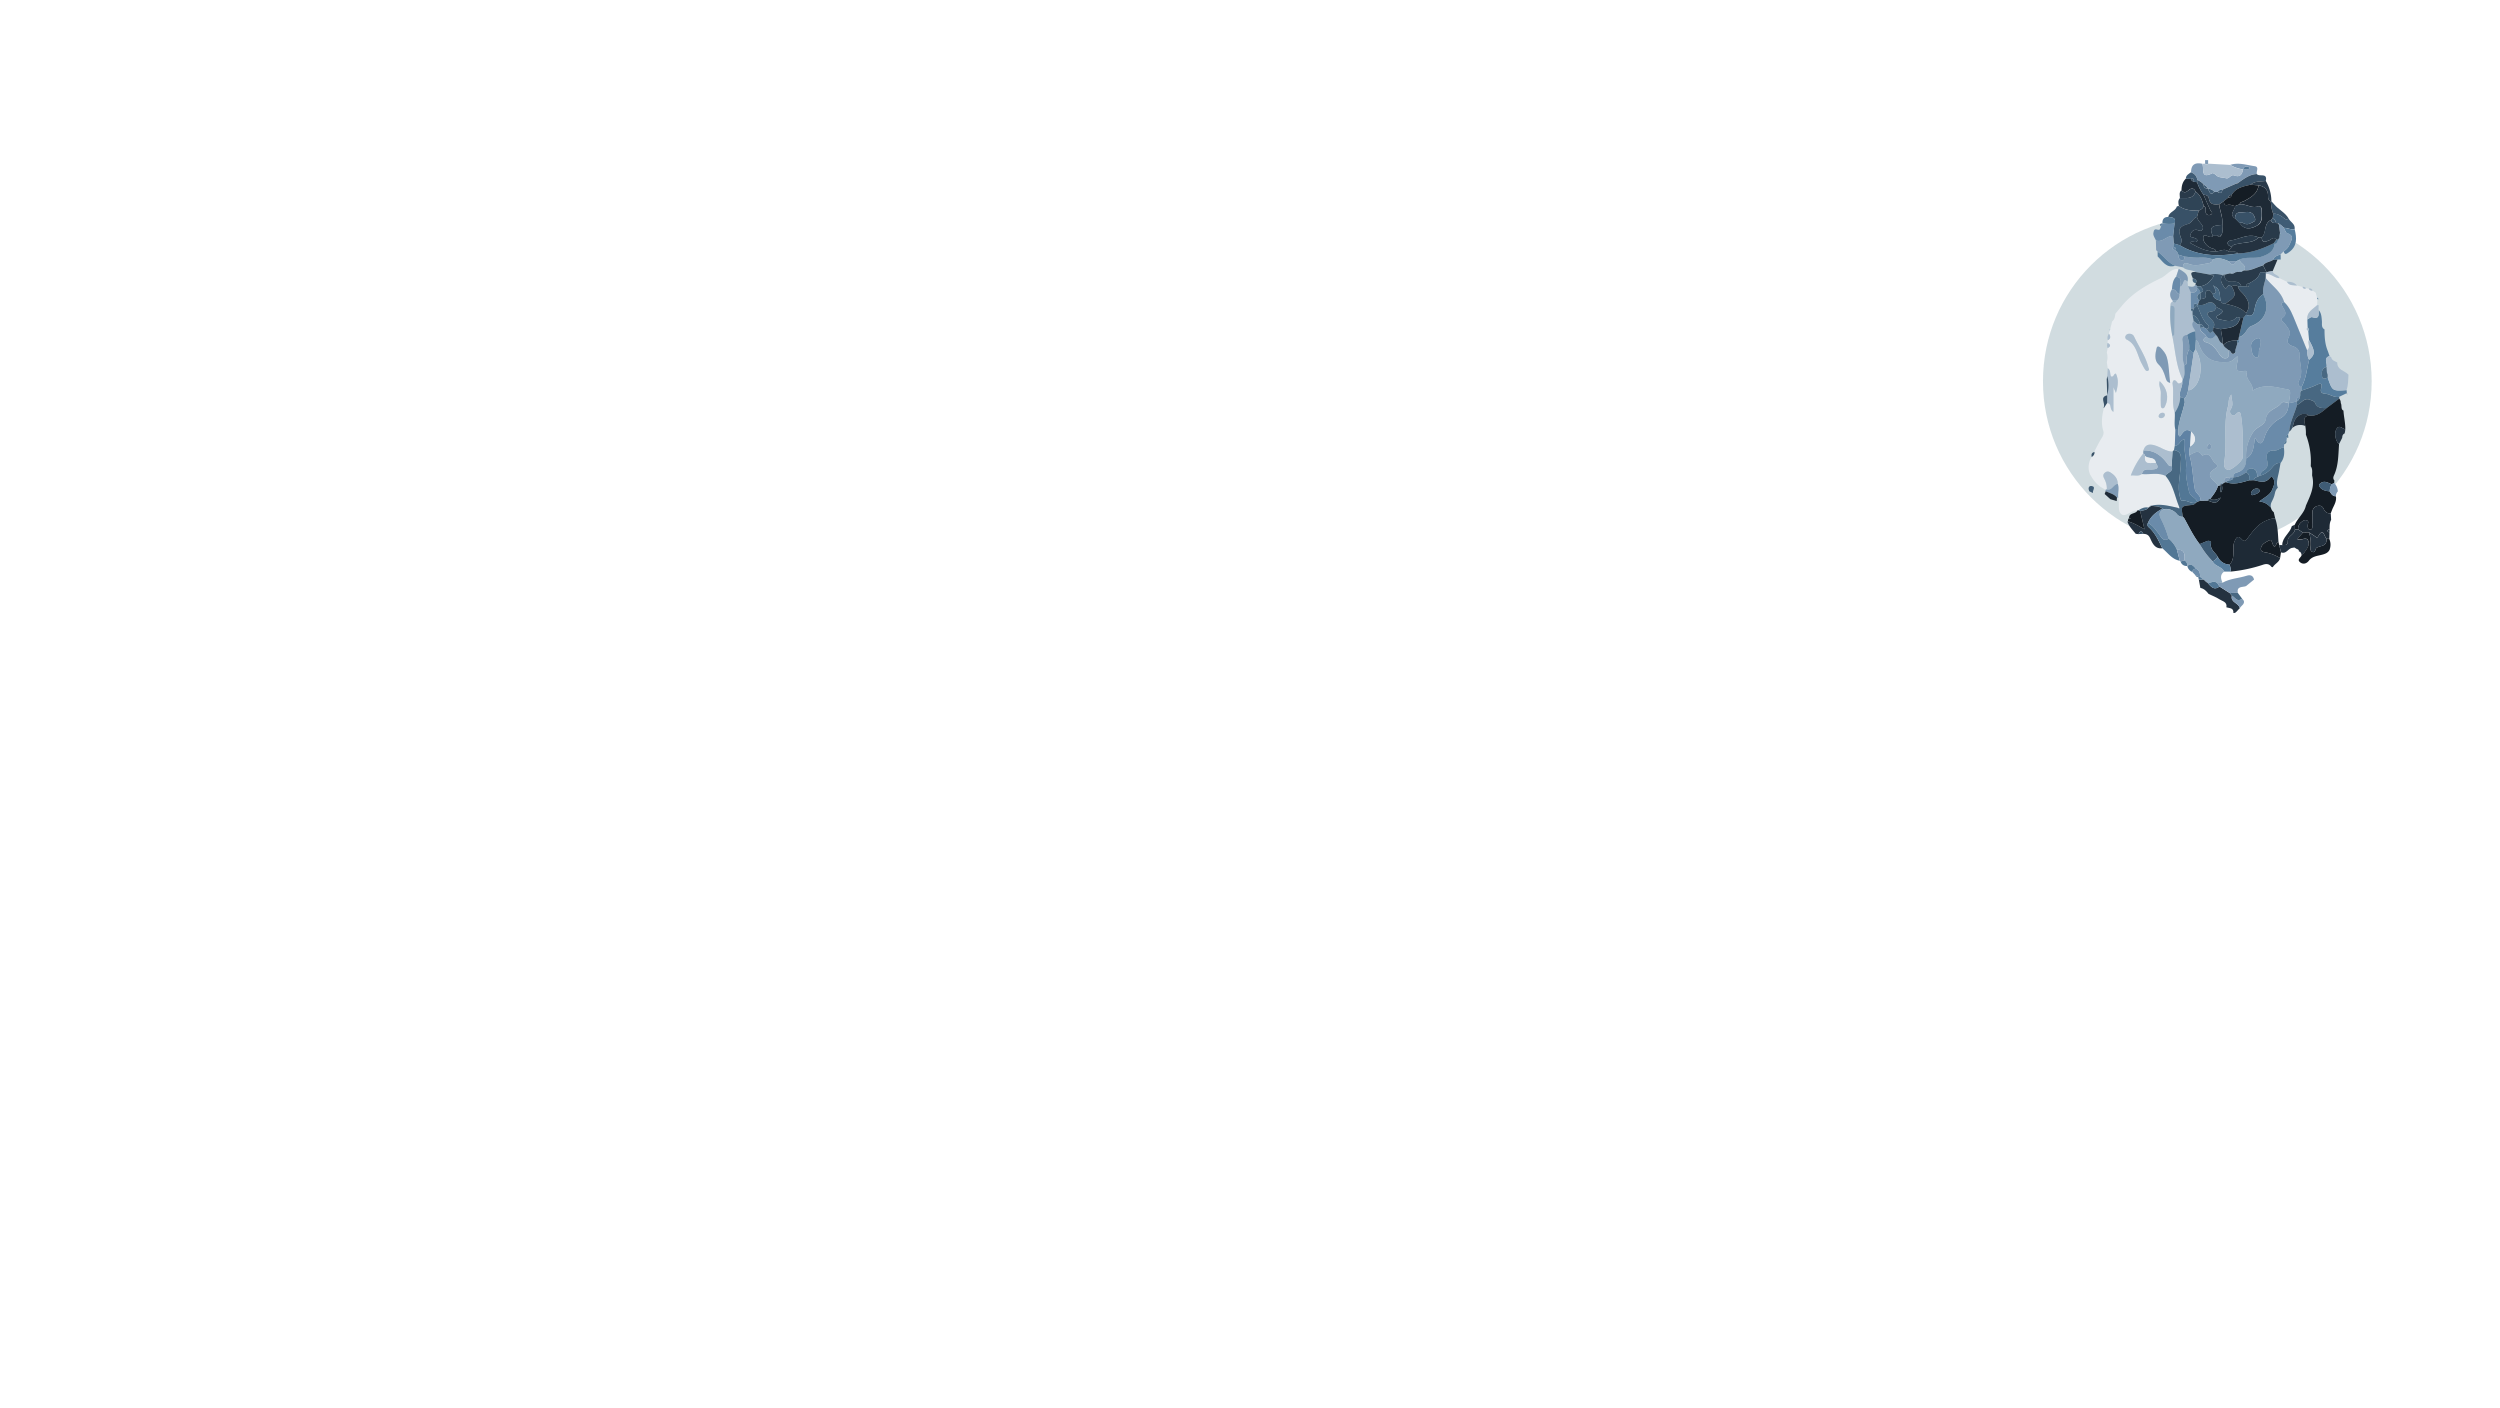 <svg xmlns="http://www.w3.org/2000/svg" xmlns:xlink="http://www.w3.org/1999/xlink" viewBox="0 0 1920 1081"><defs><style>.cls-1{fill:none;}.cls-2{opacity:0.52;}.cls-3{clip-path:url(#clip-path);}.cls-4{opacity:0.73;}.cls-5{fill:#c0cfd4;}.cls-6{fill:#7f9ab5;}.cls-7{fill:#3f5c75;}.cls-8{fill:#385167;}.cls-9{fill:#acbecf;}.cls-10{fill:#2f4456;}.cls-11{fill:#1e2a36;}.cls-12{fill:#293a4a;}.cls-13{fill:#567d9d;}.cls-14{fill:#6a8baa;}.cls-15{fill:#527795;}.cls-16{fill:#243240;}.cls-17{fill:#141c24;}.cls-18{fill:#e8ecf0;}.cls-19{fill:#8fa9bf;}.cls-20{fill:#486882;}.cls-21{fill:#5f82a4;}</style><clipPath id="clip-path"><rect class="cls-1" x="-1403" y="100" width="982" height="879"/></clipPath></defs><g id="Texto2"><g class="cls-4"><circle class="cls-5" cx="1695.22" cy="292.85" r="126.22"/></g><path class="cls-6" d="M1695.84,123c0,.88,0,1.75,0,2.63a1.37,1.37,0,0,1-2.33,0l0-2.67Z"/><path class="cls-7" d="M1762.31,175a8.18,8.18,0,0,0,0,1c-2.88.69-5.46-1.13-8.28-1l-2.48-2.3-1.83-1.28-1.71-.18a4.4,4.4,0,0,0-2.62-3.49l.53-3.53c2.56-.38,4.52.88,6.61,2.12,1.49.89,2.79,3.3,5.12,1.43C1758.91,170.42,1762.26,171.67,1762.31,175Z"/><path class="cls-8" d="M1757.65,167.81c-2.33,1.87-3.63-.54-5.12-1.43-2.09-1.24-4-2.5-6.61-2.12-1.48-3.08-1.53-6.46-2.06-9.74l.56,0,2.26,2.53C1749.94,161,1755,163.16,1757.65,167.81Z"/><path class="cls-6" d="M1712.8,126.63c6.37-2.09,12.57.11,18.76,1,3.75.55,1.07,4,1.69,6-5.77.23-10,3.75-14.41,6.81l-1.43.49-10.54,4.68a4,4,0,0,0-3.68,1.78l-2.52,0a6.18,6.18,0,0,0-4.91-2.43l-.08-.12c-.56-1.57-1.86-2.35-3.22-3.07-1.27-1.78-3.17-2.72-5-3.75-.28-3-2.23-4.61-4.72-5.79,0-5.91,3.21-7.61,8.55-6.46,1.78,3.24-1.82,12.27,7.8,7.23.57-.3,2.16.88,3,1.66,2.13,2,4.93,1.41,7.35,2.2,2.66.87,3.71-3.18,6.43-2.14,4.49,1.71,6.08-.82,6.8-4.63,1.65-.36,3.79,1,5.26-1.43-2.45-1.11-4.27-1.36-5.3,1.41A25.58,25.58,0,0,1,1712.8,126.63Z"/><path class="cls-8" d="M1665.22,166.6c.67-4,5.66-4.39,6.62-8.11l1.56-.29c4.56,3.39,9.87,3.62,15.24,3.57l-1.32,4.8c-3.06.88-3.91,4.64-6.89,5.47-6.72,1.88-8.06,4-5.36,11,1,2.47,0,3.69-1,5.36l-4.65-1.35c-.15-1.92-.31-3.85-.46-5.77l1.08-9.58C1671.62,166.93,1668.16,167,1665.22,166.6Z"/><path class="cls-9" d="M1722.67,130.14c-.72,3.81-2.31,6.34-6.8,4.63-2.72-1-3.77,3-6.43,2.14-2.42-.79-5.22-.24-7.35-2.2-.84-.78-2.43-2-3-1.66-9.62,5-6-4-7.8-7.23l2.18-.15a1.37,1.37,0,0,0,2.33,0l17,1a25.58,25.58,0,0,0,9.83,3.49Z"/><path class="cls-10" d="M1688.64,161.77c-5.37,0-10.68-.18-15.24-3.57-.51-2.13-.86-4.24.78-6.09,4.61-.19,9.92,1.34,12-5,3.8,2.68,5.18,6.73,6.2,11C1691.93,160.16,1690.29,161,1688.64,161.77Z"/><path class="cls-11" d="M1692.39,158.14c-1-4.25-2.4-8.3-6.2-11-1.36-3.21-3.59-2.63-5.53-.9s-3.6,2-5.28-.2c.09-3.33.81-6.42,3.35-8.81l3.83.19a3.63,3.63,0,0,0,2.47,2.2l2.34.29a34.79,34.79,0,0,0,4.92,9.58c1.79,4.08,3.5,8.2,5.43,12.21.4.81,1.63,1.37,1,2.43a2.76,2.76,0,0,1-1.93,1,2.38,2.38,0,0,1-2.74-1.79C1693.75,161.53,1694.78,159.3,1692.39,158.14Z"/><path class="cls-12" d="M1675.38,146.06c1.68,2.18,3.25,2,5.28.2s4.17-2.31,5.53.9c-2.09,6.29-7.4,4.76-12,5C1674.12,150,1673.3,147.75,1675.38,146.06Z"/><path class="cls-7" d="M1687.37,139.93l-2.34-.28c-.35-1.28.09-3.42-2.47-2.21l-3.83-.19c0-2.78,2.28-3.63,4-5,2.49,1.18,4.44,2.8,4.72,5.79Z"/><path class="cls-8" d="M1687.37,139.93l.09-1.86c1.83,1,3.73,2,5,3.75-.16,2.32,1.28,3,3.22,3.07l.08.12c2,4.37,2.35,4.53,4.91,2.43l2.52,0c2.35,1.72,3.21.38,3.68-1.78l10.54-4.68c.72.54,1.17.3,1.43-.49,4.43-3.06,8.64-6.58,14.41-6.81,1.82,2.37,8.39-1.36,6.86,5.33-4,.54-8.29-.1-11.69,2.88-5.52,1.26-11.15,2.3-14.44,7.74a3.12,3.12,0,0,0-2.73,2.22l-3.32,2.63-3.64,2.42c-3.75.41-7.12.4-7.9-4.59-.31-2-2.19-2.64-4.1-2.77A34.79,34.79,0,0,1,1687.37,139.93Z"/><path class="cls-12" d="M1728.42,141.86c3.4-3,7.69-2.34,11.69-2.88a30.71,30.71,0,0,1,4.31,15.51l-.56,0c-1.79-.71-2-2.24-2-3.86,0-4.92-2.57-7.5-7.25-8.28Z"/><path class="cls-6" d="M1676.52,205.32l-6-1.21c-5.61-2.22-8.69-7.59-13.47-10.86l-1.13-1.17c-.07-2.46-.14-4.93-.2-7.39,5.18,1.79,8.42-3.86,13.25-3.46.15,1.92.31,3.85.46,5.77-.11.88-.21,1.77-.31,2.66-1.32,1.67-.11,2.08,1.21,2.43a4.68,4.68,0,0,1,2.55,3.53c.32,1.9.53,4.12,2.89,4.39,1.77.2,1.75-1.63,2-2.93,2,.2,4,.44,5.89.66,5.28.6,10.78-.79,15.85,1.62-.39,1.88-1.9,2.62-3.48,2.84-4.85.69-9.68,2.5-14.65.61C1678.83,201.84,1676.51,201.36,1676.52,205.32Z"/><path class="cls-13" d="M1657.06,193.25c4.78,3.27,7.86,8.64,13.47,10.86-6.92,2.16-9.64-3.56-13.46-7.2C1657.07,195.69,1657.06,194.47,1657.06,193.25Z"/><path class="cls-14" d="M1669,181.23c-4.83-.4-8.07,5.25-13.25,3.46-.74-2-2.41-3.75-1.9-6,.26-1.16.39-2.94,2.48-2.45,2.32.53,2.32.53,3.28-2.2.38-.83.77-1.65,1.15-2.48h0a27.34,27.34,0,0,0,9.29.14Z"/><path class="cls-15" d="M1670.06,171.65a27.34,27.34,0,0,1-9.29-.14c-.18-3.15,1.2-4.88,4.45-4.91C1668.16,167,1671.62,166.93,1670.06,171.65Z"/><path class="cls-15" d="M1660.74,171.52c-.38.83-.77,1.65-1.15,2.48C1658.19,172.34,1659.15,171.79,1660.74,171.52Z"/><path class="cls-6" d="M1751.55,172.75,1754,175c.8,1.39,1.31,3.65,2.46,4,6.34,2.13,3,5.79,1.74,9.13-.8,2.21-2.59,3.55-4.34,4.92l-2.4,2.28c-2.26,1-5,1.32-5.77,4.24-2.37,1.7-5.82,1.46-7.61,4.22-4.83,1.2-9.18,4.24-14.45,3.79,2.13-4.2-3.51-5-3.58-8.29,5.45-2.5,11.5-.37,17.09-2.32,4.89-1.71,9-3.87,9.75-9.63a3.38,3.38,0,0,0,2.54-3.21c.4-.58.79-1.17,1.19-1.76a3,3,0,0,0,.43-3.68l-.81-6.09Z"/><path class="cls-13" d="M1753.89,193.12c1.75-1.37,3.54-2.71,4.34-4.92,1.21-3.34,4.6-7-1.74-9.13-1.15-.38-1.66-2.64-2.46-4,2.82-.14,5.4,1.68,8.28,1,1.62,6.7,2.16,13.1-4.53,17.74C1756.09,194.94,1754.72,196.13,1753.89,193.12Z"/><path class="cls-13" d="M1745.72,199.64c.82-2.92,3.51-3.28,5.77-4.24,0,1.31.06,2.63.1,3.94h-2.46Z"/><path class="cls-11" d="M1734.62,142.38c4.68.78,7.29,3.36,7.25,8.28,0,1.62.2,3.15,2,3.86.53,3.28.58,6.66,2.06,9.74-.17,1.18-.35,2.36-.53,3.53l-1.27,1.16c-5.81,2.65-3.2,9.75-7.08,13.42h-2.42c-7.6-3.58-14.45,1.3-21.57,2.35-3.2.47-3.16,3.87,1,4.83-.87,1.2-2.29,2-2.44,3.72-3.16-2.89-6.4-.28-9.61-.16a2.87,2.87,0,0,0-2-2.05c-4.5-.92-7.89-5.12-7.93-8.07-.08-5.61,5.4,1.29,7.45-1.83h3.63a1.38,1.38,0,0,0,2.43,0c2.06-2.59.93-5.62,1.2-8.46.65-5.5-1.9-10.51-2.45-15.82l3.64-2.42c.09,1.89.32,3.66,3,2.94,2-.55,3.77.63,5.66.89-.06,3.17-5.11,6.31,0,9.51l3.59,3.62c3.85,5.92,9.44,4.1,13.6,1.64s3.35-7.74,3.2-12.14c-.05-1.64-1.26-3-2.72-2.46-5.07,1.86-9.34-2-14.15-1.59.47-1.91,2.25-1.78,3.57-2.51C1728.56,151.63,1733.72,148.91,1734.62,142.38Z"/><path class="cls-12" d="M1737,182.37c3.88-3.67,1.27-10.77,7.08-13.42.52,2.08,2,2.52,3.89,2.33l1.71.18c.18.41.37.81.55,1.21l.81,6.09c-.15,1.23-.29,2.45-.43,3.68-.4.59-.79,1.18-1.19,1.76l-1.2-.24c-2.28-2.66-3.89,0-5.75.71C1740,185.63,1737.24,187,1737,182.37Z"/><path class="cls-8" d="M1748,171.28c-1.87.19-3.37-.25-3.89-2.33l1.27-1.16A4.4,4.4,0,0,1,1748,171.28Z"/><path class="cls-13" d="M1750.27,172.67c-.18-.4-.37-.8-.55-1.21l1.83,1.28Z"/><path class="cls-7" d="M1700.67,147.44c-2.56,2.1-2.9,1.94-4.91-2.43A6.18,6.18,0,0,1,1700.67,147.44Z"/><path class="cls-15" d="M1722.63,130.12c1-2.77,2.85-2.52,5.3-1.41-1.47,2.44-3.61,1.07-5.26,1.43Z"/><path class="cls-7" d="M1706.87,145.63c-.47,2.16-1.33,3.5-3.68,1.78A4,4,0,0,1,1706.87,145.63Z"/><path class="cls-7" d="M1695.68,144.89c-1.94-.11-3.38-.75-3.22-3.07C1693.82,142.54,1695.12,143.32,1695.68,144.89Z"/><path class="cls-12" d="M1718.84,140.46c-.26.79-.71,1-1.43.49Z"/><path class="cls-16" d="M1704.29,156.87c.55,5.31,3.1,10.32,2.45,15.82-4.92.68-11.32.1-7.26,8.47-2,3.12-7.53-3.78-7.45,1.83,0,2.95,3.43,7.15,7.93,8.07a2.87,2.87,0,0,1,2,2.05c-7.56.43-13.72-3.09-20.18-6.66,2-2.08,4.4.79,5.8-1.54,0-1.58-1.4-1.71-2.43-2.22-1.26-.61-3.83-.13-2.86-2.7.69-1.84,1.91-3.58,4.41-3.51,1.65.05,3.74,2,4.85-.38,1-2.07-.75-3.8-2-5.35-1-1.28-2-2.49-2.26-4.18l1.32-4.8c1.65-.81,3.29-1.61,3.75-3.63,2.39,1.16,1.36,3.39,1.69,5.23a2.38,2.38,0,0,0,2.74,1.79,2.76,2.76,0,0,0,1.93-1c.6-1.06-.63-1.62-1-2.43-1.93-4-3.64-8.13-5.43-12.21,1.91.13,3.79.81,4.1,2.77C1697.17,157.27,1700.54,157.28,1704.29,156.87Z"/><path class="cls-12" d="M1687.32,166.57c.21,1.69,1.25,2.9,2.26,4.18,1.24,1.55,3,3.28,2,5.35-1.11,2.34-3.2.43-4.85.38-2.5-.07-3.72,1.67-4.41,3.51-1,2.57,1.6,2.09,2.86,2.7,1,.51,2.43.64,2.43,2.22-1.4,2.33-3.83-.54-5.8,1.54,6.46,3.57,12.62,7.09,20.18,6.66,3.21-.12,6.45-2.73,9.61.16h3.64a4.45,4.45,0,0,1,3.68,1.3c-15.59,2.59-30.76,2.23-44.82-6.23.94-1.67,1.94-2.89,1-5.36-2.7-7-1.36-9.07,5.36-11C1683.41,171.21,1684.26,167.45,1687.32,166.57Z"/><path class="cls-15" d="M1674.09,188.35c14.06,8.46,29.23,8.82,44.82,6.23,9.81-.2,18.72-3.52,27.35-7.83l.66.66c-.74,5.76-4.86,7.92-9.75,9.63-5.59,2-11.64-.18-17.09,2.32l-2.42,1.21-6.09,0c-3.91-1.59-7.81-3.22-12.08-1.24-5.07-2.41-10.57-1-15.85-1.62-1.94-.22-3.92-.46-5.89-.66l-4.86-1.46a4.68,4.68,0,0,0-2.55-3.53c.63-1.32.65-2.35-1.21-2.43.1-.89.2-1.78.31-2.66Z"/><path class="cls-8" d="M1682.56,137.44c2.56-1.21,2.12.93,2.47,2.21A3.67,3.67,0,0,1,1682.56,137.44Z"/><path class="cls-17" d="M1716.55,158.28c-1.89-.26-3.63-1.44-5.66-.89-2.64.72-2.87-1-3-2.94l3.32-2.63a2.33,2.33,0,0,0,2.73-2.22c3.29-5.44,8.92-6.48,14.44-7.74l6.2.52c-.9,6.53-6.06,9.25-11,12-1.32.73-3.1.6-3.57,2.51Z"/><path class="cls-11" d="M1714,149.6a2.33,2.33,0,0,1-2.73,2.22A3.12,3.12,0,0,1,1714,149.6Z"/><path class="cls-18" d="M1622.09,246.89c2-1.55,2.2-3.82,2.53-6l5.18-6.24c8.1-9.6,18.67-15.78,29.78-21.06,4.64-2.21,7.66-7.52,13.64-7.07-.66,2-1.31,4-2,6-2.63,2.78-2.89,6.34-3.21,9.87-2,3.08-1.65,6,.72,8.68a2.6,2.6,0,0,0-.17.77c-1.45.39-1.71,1.48-1.62,2.78a80,80,0,0,0,1.48,23.91c2.29,11.08,2.74,22.61,7.88,33-.1.69-.21,1.38-.32,2.07-1.26.17-2.57,1.87-3.76.23-3-4.06-3.92-.28-3.66,1.32,1.15,7.23-.81,14.67,1.65,21.77.29,4.42-.64,8.88.46,13.27l-.45,12.14c-.2,1.11-.41,2.23-.62,3.35l-1.12,1.2c-5.17-.17-9.19-3.63-14-4.93-4.16-1.12-7-.39-8.36,4l-.19,2.43a62,62,0,0,0-9.54,16.82c3.2-.34,6,.82,8.54-1.13,6,.65,12.22-1.4,18.06,1.39,5.91,6.77,7.16,15.61,10.43,23.55l-1.08,1c-6.63-1.42-13.23-3.3-20.11-1.61h0a1.34,1.34,0,0,0-1.51,1.08,1.06,1.06,0,0,0-.76.38c-2.91-.6-5.36.46-7.68,2.07a1,1,0,0,0-.8.18c-4.54-.54-8.81,5.15-12,3-3.43-2.37-1.52-8.49-2.73-12.83-.51-3.53.93-7.14-.39-10.64,0-3.54-1.77-6-4.51-8-1.77-1.32-3.38-2.22-5.35-.57-1.74,1.46-1.34,2.94-.39,4.79a15.71,15.71,0,0,1,1.87,8.1,1.6,1.6,0,0,0-1,.26,3.44,3.44,0,0,1-.83-.58l-1.29-.73c-4.5-2.45-7.39-6.36-9.77-10.74a14.28,14.28,0,0,1,1.24-13.05l0-.1c1.4-.9,2.36-2.07,2.14-3.87a.56.56,0,0,0,.2-.78c1.57-3,3-6,4.75-8.85,1.22-2.07,2.68-3.91,1.89-6.59-1.75-5.91-1-11.8.48-17.65l2.37-3.63c4,0,1.48,4.78,4.93,6.69V297.46l1.9,4.33c1.43-5,2.28-9.88,0-14.78-1.72-.32-1.46,2.95-3.81,2.09-.93-1.92-.09-4.79-2.48-6.27-.21-1.57-.42-3.14-.64-4.71a13.92,13.92,0,0,0,0-7.33l.6-3.43c2.42-1.3,2.4-2.63,0-4,0-.68,0-1.36.07-2,2.43-1.31,2.22-3.09.89-5.07l.59-2.34.42-1.31C1621.18,250.7,1621.64,248.8,1622.09,246.89Zm44.59,47.17c-1-6.74-.76-13.29-2.55-19.66-.79-2.81-2.62-4.94-4.52-7-1-1.08-2.8-2.12-3.29-.16-1.07,4.24-2,9.33,1.29,12.49s4.37,6.52,5.51,10.23C1663.68,291.76,1664,293.37,1666.68,294.06Zm-31.49-37.71a3,3,0,0,0-2.85,1.85,2.14,2.14,0,0,0,1,2.62c7.66,3.74,8,12,11.45,18.34.76,1.4,1.46,2.83,2.3,4.18.63,1,1.47,2.18,2.83,1.24,1-.72.24-1.8,0-2.74-2.23-8.37-7.2-15.46-10.85-23.16A3.79,3.79,0,0,0,1635.19,256.35Zm23.45,36.33c-1,3.61,1.07,6.36.86,9.42s0,6,0,9.08c0,1,.13,2.21,1.36,2.36s1.56-1,2-1.88C1665.86,305.35,1664.37,298,1658.64,292.68Zm3.95,26.37c.11-1.3-.5-2-1.62-2a3,3,0,0,0-3.1,2.18c-.28,1.14.63,1.87,1.67,1.9A2.94,2.94,0,0,0,1662.59,319.05Z"/><path class="cls-9" d="M1667,234.57c-.09-1.3.17-2.39,1.63-2.78,1.39,1,2.55,1.2,3.14-.81a5.43,5.43,0,0,0,2.19-5.06l.33-5.74c1.82-.57,2.14-2.24,2.73-3.72,1-2.39,2-1.09,3-.06.12,1.14.24,2.28.35,3.42q1.07,2.48,2.12,4.93.09,6.12.17,12.24c0,.95,0,1.91,1.17,2.32l0,2.41c.27,1.61.55,3.22.82,4.82-2.46,3.18.51,5.34,1.46,7.88a14.69,14.69,0,0,0-6.46,2.84c-3.08-.08-4,2.42-3.57,4.37,1.33,6.26-1,12.76,1.46,18.88-.08,3.69.9,7.51-1.22,11-5.14-10.4-5.59-21.93-7.88-33,.52-.55,1.5-1.08,1.51-1.64q.27-9.79.24-19.6C1670.2,235.22,1668.74,234.62,1667,234.57Z"/><path class="cls-19" d="M1717.66,200.57l2.42-1.21c.07,3.25,5.71,4.09,3.58,8.29a1.25,1.25,0,0,1-1,.23,4.77,4.77,0,0,0-3.72.78l-2.21.49a4.93,4.93,0,0,0-3.86.72l-3.66.85-2.67.44a18.51,18.51,0,0,0-9.26-.27l-11.08-2c-3-1.83-7-1-9.67-3.59,0-4,2.31-3.48,4.84-2.51,5,1.89,9.8.08,14.65-.61,1.58-.22,3.09-1,3.48-2.84,4.27-2,8.17-.35,12.08,1.24C1713.62,203.85,1715.65,204,1717.66,200.57Z"/><path class="cls-10" d="M1686.19,208.91l11.08,2c.33,1,4.65-.82,1.65,3-2.58,3.33-5.14,5.41-9.14,6l-2.26-.1-1.44-1,.3-1.32c1.46-2.63-.72-3.06-2.31-3.84C1683.29,211.39,1681,208.49,1686.19,208.91Z"/><path class="cls-6" d="M1680,216.4c-1-1-2.06-2.33-3,.06-.59,1.48-.91,3.15-2.73,3.72.14-3,2.36-6.84-3-7.71.66-2,1.31-4,2-6C1677,208.74,1681.42,210.58,1680,216.4Z"/><path class="cls-6" d="M1686.08,218.79l1.44,1c0,.42-.07.85-.11,1.27,0,3.44-2.32,3.76-4.94,3.67q-1-2.46-2.12-4.93C1682.36,220,1684.52,221.06,1686.08,218.79Z"/><path class="cls-20" d="M1684.07,213.63c1.59.78,3.77,1.21,2.31,3.84C1684,217.13,1683.69,215.6,1684.07,213.63Z"/><path class="cls-14" d="M1672.89,195.62l4.86,1.46c-.22,1.3-.2,3.13-2,2.93C1673.42,199.74,1673.21,197.52,1672.89,195.62Z"/><path class="cls-14" d="M1669.13,189.66c1.86.08,1.84,1.11,1.21,2.43C1669,191.74,1667.81,191.33,1669.13,189.66Z"/><path class="cls-18" d="M1750.59,213.61l5.76,2.78c1.72,3.26,4.94,2.54,7.74,2.92l4.2,1c.54,1.21,1.29,1.91,2.66,1.06l2.16.27a2.82,2.82,0,0,0,3,1.47l2.45,1.78c.28,1.16.57,2.32.85,3.48l.34,1.36-.23,4.65c-3.24,3.14-8.07,5.19-7.49,10.94l.21,6.07c-1.16,1.12-.75,2,.46,2.7l.6,7c-1.55,2.39,1.75,5.71-1.47,7.79-2.85-7-5.66-14-8.57-21-2.37-5.7-4.33-11.65-9.06-16-2.31-8-9.3-12.38-14.15-18.41l0-3.23C1744.05,209.94,1746.77,213.51,1750.59,213.61Z"/><path class="cls-16" d="M1745.72,199.64l3.41-.29-3.69,8.82-4.75.8-2.58-5.11C1739.9,201.1,1743.35,201.34,1745.72,199.64Z"/><path class="cls-9" d="M1740.69,209l4.75-.8c.42,3,4.42,2.69,5.15,5.44-3.82-.1-6.54-3.67-10.5-3.3a6.18,6.18,0,0,1-.09-1A.58.58,0,0,0,1740.69,209Z"/><path class="cls-9" d="M1764.09,219.31c-2.8-.38-6,.34-7.74-2.92C1759.33,216.31,1762.09,216.8,1764.09,219.31Z"/><path class="cls-9" d="M1776.12,223.15a2.82,2.82,0,0,1-3-1.47A2.27,2.27,0,0,1,1776.12,223.15Z"/><path class="cls-9" d="M1771,221.41c-1.37.85-2.12.15-2.66-1.06A2.49,2.49,0,0,1,1771,221.41Z"/><path class="cls-12" d="M1740.69,209a.58.58,0,0,1-.69.3l-4.18-.23-.27-.3.29.28c-1.18,4.47-4.78,6.53-8.47,8.51a2.62,2.62,0,0,0-2.45,2.37l-3.6,0c-1.11-3.4-4-3.74-6.79-3.51-3.69.29-5.58-1.32-6.38-4.7l1-.95,3.66-.85a4.2,4.2,0,0,0,3.86-.72l2.21-.49a3.82,3.82,0,0,0,3.72-.78,1.25,1.25,0,0,0,1-.23c5.27.45,9.62-2.59,14.45-3.79Z"/><path class="cls-15" d="M1748.26,184l1.2.24a3.38,3.38,0,0,1-2.54,3.21l-.66-.66Z"/><path class="cls-13" d="M1750.65,182.44c.14-1.23.28-2.45.43-3.68A3,3,0,0,1,1750.65,182.44Z"/><path class="cls-16" d="M1748.26,184l-2,2.79c-8.63,4.31-17.54,7.63-27.35,7.83a4.45,4.45,0,0,0-3.68-1.3h-3.64c.15-1.67,1.57-2.52,2.44-3.72,1.29-2.23,3.56-2,5.67-2.46,5.08-1.2,10.8-.5,14.92-4.72H1737c.2,4.63,2.94,3.26,5.47,2.3C1744.37,184,1746,181.3,1748.26,184Z"/><path class="cls-12" d="M1716.55,158.28l3.47-1.42c4.81-.44,9.08,3.45,14.15,1.59,1.46-.54,2.67.82,2.72,2.46.15,4.4.83,9.77-3.2,12.14s-9.75,4.28-13.6-1.64c1.43-1.31,2.51,0,3.77.44,2.87,1.12,5.43-.76,7.55-1.92,1.38-.75.09-4.05-1.08-5.38-2.59-3-6.37-1.25-9.64-1.42-3-.15-4.23,1.81-4.19,4.66C1711.44,164.59,1716.49,161.45,1716.55,158.28Z"/><path class="cls-8" d="M1716.5,167.79c0-2.85,1.14-4.81,4.19-4.66,3.27.17,7-1.58,9.64,1.42,1.17,1.33,2.46,4.63,1.08,5.38-2.12,1.16-4.68,3-7.55,1.92-1.26-.49-2.34-1.75-3.77-.44Z"/><path class="cls-12" d="M1734.62,182.37c-4.12,4.22-9.84,3.52-14.92,4.72-2.11.49-4.38.23-5.67,2.46-4.14-1-4.18-4.36-1-4.83C1720.17,183.67,1727,178.79,1734.62,182.37Z"/><path class="cls-12" d="M1699.48,181.16c-4.06-8.37,2.34-7.79,7.26-8.47-.27,2.84.86,5.87-1.2,8.46a1.39,1.39,0,0,0-2.43,0Z"/><path class="cls-16" d="M1703.11,181.16a1.39,1.39,0,0,1,2.43,0A1.39,1.39,0,0,1,1703.11,181.16Z"/><path class="cls-11" d="M1714,193.28h0Z"/><path class="cls-6" d="M1717.66,200.57c-2,3.38-4,3.28-6.09,0Z"/><path class="cls-20" d="M1668.51,346.84l1.12-1.2c6.72,1.2,5.28,6.16,5.19,10.77-.17,9.43-3.53,18.93.43,28.3l.29.29-.3-.28c4-1.31,7.28,2.56,11.23,1.39a4.42,4.42,0,0,1-3.59,1.74c-7.92.87-7.92.88-6.39,9a5.09,5.09,0,0,1-4.6-2A10.67,10.67,0,0,0,1662,391l-1.32-.32c-2.4-2.18-5.54-1.7-8.38-2.32,6.88-1.69,13.48.19,20.11,1.61l1.31.42-.23-1.44c-3.27-7.94-4.52-16.78-10.43-23.55,1.38-2.64,6.45-2.92,4.77-7.5Z"/><path class="cls-21" d="M1670.25,342.29l.45-12.14,2.2.07c.39,1.57-.83,3.49,1.23,5,2.3-2.53,3.9-7,8.57-3.78l-.69,11.49a14.83,14.83,0,0,0-.57,6.58c2.65,8.52,2.55,17.5,4.19,26.21.67,3.51,5.08,4.84,4.25,8.8l-2.34,1c-1-3.46-5.38-4-6.29-7.82-1.49-6.31-2.85-12.55-2.34-19.09.55-7.11-2.36-13.89-1.25-21.3C1673.87,338.2,1673.71,342.54,1670.25,342.29Z"/><path class="cls-15" d="M1670.25,342.29c3.46.25,3.62-4.09,7.41-5-1.11,7.41,1.8,14.19,1.25,21.3-.51,6.54.85,12.78,2.34,19.09.91,3.8,5.3,4.36,6.29,7.82l-1.07.58c-4,1.17-7.27-2.7-11.23-1.39h0c-4-9.37-.6-18.87-.43-28.3.09-4.61,1.53-9.57-5.19-10.77C1669.84,344.52,1670.05,343.4,1670.25,342.29Z"/><path class="cls-16" d="M1652.27,388.4c2.84.62,6,.14,8.38,2.32-4.79,2.51-8.85,5.78-11.07,10.91-1.25,2.25.74,3.29,1.86,4.45,4.19,4.33,6.67,9.68,9.21,15-5.65.64-7.56-3.82-9.27-7.58-1.25-2.76-2.82-3.46-5.35-3.47-1.35-3.16-2.5-2.32-3.58.17a1.59,1.59,0,0,1-.78-.07l-1.42-.14c-2.37-3-5.28-5.7-6.42-9.56l.53.07c4.24,1.07,7.94,3.4,12.6,6-1.24-5.25-2.27-9.64-3.31-14,2.19-.69,4.77-.43,6.35-2.61a1.06,1.06,0,0,1,.76-.38l1.51-1.08Z"/><path class="cls-6" d="M1667.8,357.94c1.68,4.58-3.39,4.86-4.77,7.5-5.84-2.79-12-.74-18.06-1.39,1.08-4.56,4.85-3.3,7.82-3.48,3.65-.21,5.68-1.09,2.91-4.95-.54-5.19-6-3-8.3-5.5a1.84,1.84,0,0,0-1.43-1.76c.06-.81.12-1.62.19-2.43,7.65-.36,13.22,3.44,17.66,9.16C1665,356.54,1665.53,358.26,1667.8,357.94Z"/><path class="cls-14" d="M1676.33,291.49c2.12-3.47,1.14-7.29,1.22-11,1.8-.33,1.87-1.42,1.8-3.05a16.29,16.29,0,0,1,1.9-9.08c1.13.88,1.9,2.29,3.56,2.39l-4.32,28.92c-.51,2.29-.87,4.65-2.85,6.28l-3.2-1.06c-1.26-4,1.74-7.47,1.57-11.35C1676.12,292.87,1676.23,292.18,1676.33,291.49Z"/><path class="cls-9" d="M1646,348.36a1.86,1.86,0,0,1,1.44,1.76c-1,7.43,4.64,5,8.29,5.5,2.77,3.86.74,4.74-2.91,4.95-3,.18-6.74-1.08-7.82,3.48-2.54,1.95-5.34.79-8.54,1.13A62,62,0,0,1,1646,348.36Z"/><path class="cls-6" d="M1666.68,294.06c-2.71-.69-3-2.3-3.56-4.11-1.14-3.71-2.34-7.2-5.51-10.23s-2.36-8.25-1.29-12.49c.49-2,2.3-.92,3.29.16,1.9,2.07,3.73,4.2,4.52,7C1665.92,280.77,1665.73,287.32,1666.68,294.06Z"/><path class="cls-9" d="M1618.39,288.82l.36-6c2.39,1.48,1.55,4.35,2.48,6.27,2.35.86,2.09-2.41,3.81-2.09,2.33,4.9,1.48,9.77,0,14.78l-1.9-4.33v18.83c-3.45-1.91-.88-6.7-4.93-6.69q0-3,.08-6h0A28.49,28.49,0,0,0,1618.39,288.82Z"/><path class="cls-9" d="M1667.8,357.94c-2.27.32-2.85-1.4-4-2.85-4.44-5.72-10-9.52-17.66-9.16,1.31-4.41,4.2-5.14,8.36-4,4.8,1.3,8.82,4.76,14,4.93C1668.27,350.54,1668,354.24,1667.8,357.94Z"/><path class="cls-9" d="M1635.19,256.35a3.79,3.79,0,0,1,3.88,2.33c3.65,7.7,8.62,14.79,10.85,23.16.24.94,1,2,0,2.74-1.36.94-2.2-.24-2.83-1.24-.84-1.35-1.54-2.78-2.3-4.18-3.45-6.33-3.79-14.6-11.45-18.34a2.14,2.14,0,0,1-1-2.62A3,3,0,0,1,1635.19,256.35Z"/><path class="cls-9" d="M1676,293.56c.17,3.88-2.83,7.32-1.57,11.35a22.85,22.85,0,0,1-4.2,12c-2.46-7.1-.5-14.54-1.65-21.77-.26-1.6.71-5.38,3.66-1.32C1673.44,295.43,1674.75,293.73,1676,293.56Z"/><path class="cls-9" d="M1618.07,375.91a15.71,15.71,0,0,0-1.87-8.1c-1-1.85-1.35-3.33.39-4.79,2-1.65,3.58-.75,5.35.57,2.74,2,4.54,4.48,4.51,8C1623.09,371.93,1622.1,376.89,1618.07,375.91Z"/><path class="cls-17" d="M1643.65,392.47c1,4.39,2.07,8.78,3.31,14-4.66-2.59-8.36-4.92-12.6-6a2.67,2.67,0,0,1,.77-2.58c.38.14.45,1.18,1.15.4l-1.13-.41c-.08-4.35,5.12-2.92,6.37-5.81a1.05,1.05,0,0,1,.81-.18Z"/><path class="cls-15" d="M1670.24,316.88a22.85,22.85,0,0,0,4.2-12l3.2,1.06c0,.77.1,1.54.16,2.31l-.08,1.36c-1.35,6.92-4.43,13.44-4.82,20.58l-2.2-.07C1669.6,325.76,1670.53,321.3,1670.24,316.88Z"/><path class="cls-9" d="M1658.64,292.68c5.73,5.35,7.22,12.67,4.23,19-.44.92-.82,2-2,1.88s-1.34-1.37-1.36-2.36c-.06-3-.21-6.07,0-9.08S1657.61,296.29,1658.64,292.68Z"/><path class="cls-19" d="M1667,234.57c1.77.05,3.23.65,3.23,2.67q0,9.8-.24,19.6c0,.56-1,1.09-1.51,1.64A80,80,0,0,1,1667,234.57Z"/><path class="cls-14" d="M1671.25,212.47c5.37.87,3.15,4.69,3,7.71l-.33,5.75c-2.47-.36-2.78-4.28-5.89-3.59C1668.36,218.81,1668.62,215.25,1671.25,212.47Z"/><path class="cls-6" d="M1618.07,375.91c4,1,5-4,8.38-4.3,1.32,3.5-.12,7.11.39,10.64l-1-.15c-2.23-2.79-5.7-3.37-8.67-4.84a2.52,2.52,0,0,1-.12-1.09A1.6,1.6,0,0,1,1618.07,375.91Z"/><path class="cls-6" d="M1668,222.34c3.11-.69,3.42,3.23,5.89,3.59a5.39,5.39,0,0,1-2.19,5l-3,.05C1666.39,228.3,1666,225.42,1668,222.34Z"/><path class="cls-8" d="M1618.34,303.57q0,3-.08,6l-2.37,3.63-.4-.25C1617.52,310.17,1612,305.07,1618.34,303.57Z"/><path class="cls-9" d="M1662.59,319.05a2.94,2.94,0,0,1-3,2.07c-1,0-2-.76-1.67-1.9A3,3,0,0,1,1661,317C1662.09,317,1662.7,317.75,1662.59,319.05Z"/><path class="cls-20" d="M1643.65,392.47l-1.32-.54c2.31-1.61,4.76-2.67,7.67-2.07C1648.42,392,1645.84,391.78,1643.65,392.47Z"/><path class="cls-9" d="M1618.82,261.33a5.44,5.44,0,0,1,.89-5.07C1621,258.24,1621.25,260,1618.82,261.33Z"/><path class="cls-9" d="M1618.7,267.36a4.76,4.76,0,0,1,0-4C1621.1,264.73,1621.12,266.06,1618.7,267.36Z"/><path class="cls-8" d="M1606.43,351c-.44-1.93-.1-3.43,2.14-3.87C1608.79,348.9,1607.83,350.07,1606.43,351Z"/><path class="cls-19" d="M1668.76,231l3-.05c-.59,2-1.75,1.86-3.14.82A2.3,2.3,0,0,1,1668.76,231Z"/><path class="cls-9" d="M1620.3,253.92a.81.81,0,0,1,.42-1.31Z"/><path class="cls-20" d="M1652.27,388.4l-1.51,1.08A1.34,1.34,0,0,1,1652.27,388.4Z"/><path class="cls-6" d="M1616.22,375.59l-1.29-.73Z"/><path class="cls-6" d="M1740.06,213.54c4.85,6,11.84,10.42,14.15,18.41-2.27.52-2.28,1.7-1.23,3.51,1.73,3,4.28,5.82-.32,8.94-1.66,1.12.74,2.5,1.65,3.73,2.31,3.11,5.84,6.19,3.57,10.57-2.12,4.08-.65,6,3.08,7.21,3.54,1.12,5.32,3.46,5.21,7.13-.18,6.47,3.15,13-.53,19.43-1.17,2-.37,3.9,1.81,5,0,.85,0,1.7.07,2.55-1.67,1.28-.44,3.32-1.27,4.82-2.22.21-2.57,1.75-2.54,3.56h0l-6,1.27c.35-2.18.81-4.35,1-6.55.16-1.6.22-3.69-1.76-4-8.89-1.48-17.89-4.93-27.14,1.05,1.16-5.67-5.73-8.42-4.2-14.19.28-1.08-1.26-1.27-2.32-1-6.52,1.4-6-2.53-5.07-6.73.33-1.52,1.1-3,0-4.58-5.06,4.39-5.06,4.39-9.34,4.51-10.78.29-16.83-3.92-20.34-14.27-.42-1.23-.88-2.22-2.21-2.58l-.3-6.84c-.95-2.54-3.92-4.7-1.46-7.87,1.63.95,2.69,3,5,2.59l0,0,0,2.74c0,3.48,4.12,4,5,6.84-2.88,1-2.93,3.41-.54,4.06,5,1.34,7.4,4.64,10,8.6,1.17,1.81,3.33,4.75,6.22,3.54,2.38-1,.88-3.94,1.26-6,2-.19,2,4.83,5,2a1.73,1.73,0,0,0,.36-2.57l1.38-4.48c1.19-.62,2-1.35.81-2.67.12-.79.25-1.58.37-2.36,2.59-.46,4.08-2.29,5.5-4.28,1.13-1.58,2-3.35,4.09-4.16,10.85-4.07,14.52-14.1,9.09-24.41C1737.49,221.61,1739.21,217.64,1740.06,213.54Zm-4.16,50.6c-.68-1.56,1.1-5.1-2.2-4.31-2.72.65-5.51,3.29-4.84,6.8.57,3,.69,7.67,4.23,7.85,2.7.13,1-4.49,2.23-6.75C1735.86,266.73,1735.72,265.37,1735.9,264.14Z"/><path class="cls-6" d="M1681.25,268.38a16.29,16.29,0,0,0-1.9,9.08c.07,1.63,0,2.72-1.8,3.05-2.5-6.12-.13-12.62-1.46-18.88-.41-1.95.49-4.45,3.57-4.37C1680.68,260.9,1681.73,264.53,1681.25,268.38Z"/><path class="cls-13" d="M1681.25,268.38c.48-3.85-.57-7.48-1.59-11.12a14.69,14.69,0,0,1,6.46-2.84l.3,6.84-.39,7c-.41.85-.81,1.69-1.22,2.53C1683.15,270.67,1682.38,269.26,1681.25,268.38Z"/><path class="cls-7" d="M1683.84,241.72l0-2.41,1.1-2.46v0l2.37-2.27c2.58,4.92,3.78,10.58,8,14.59,1.45,1.36,1.74,2.76-.71,3.46l-2.37-1.34a2.47,2.47,0,0,0-2.59-2.21l0,0A10.34,10.34,0,0,0,1683.84,241.72Z"/><path class="cls-14" d="M1682.47,224.75c2.62.09,4.94-.23,4.94-3.67a5.07,5.07,0,0,1,2.41,3.72h0c-2.51,1.73-3.48,3.65-.78,6l-1.14,3.14c-4.14-2.27-2.55,1.36-3,2.9v0l-2.27.14Q1682.55,230.87,1682.47,224.75Z"/><path class="cls-20" d="M1683.84,241.72a10.34,10.34,0,0,1,5.85,7.42c-2.34.41-3.4-1.64-5-2.59C1684.39,244.94,1684.11,243.33,1683.84,241.72Z"/><path class="cls-20" d="M1682.64,237l2.27-.14-1.1,2.46C1682.69,238.9,1682.68,237.94,1682.64,237Z"/><path class="cls-8" d="M1689.78,219.91c4-.57,6.56-2.65,9.14-6,3-3.86-1.32-2-1.65-3a18.39,18.39,0,0,1,9.26.28l.35.47c-2.51,3.23-.52,6,1.07,8.65,2.23,3.79,2.82-3.08,4.91-.82.24.26.71.32,1.07.47,3.62,6.92,3.39,7.54-4.8,13.29-1.63,0-3.14-.22-3.59-2.17-1.17-3.91.27-8.95-4.84-11.15l-.71-.69-.3.49,1,.24c-.35,2,3.3,4.79-1.28,5.81-1.08-1.38-1.92-3.35-4.12-2.72-1.76.5-1.24,2.13-1.19,3.53.1,2.87-2.13,2.9-4.13,3.13l-.14-4.9h0C1694.05,223.14,1690.89,221.53,1689.78,219.91Z"/><path class="cls-6" d="M1722.65,207.88a3.82,3.82,0,0,1-3.72.78A4.77,4.77,0,0,1,1722.65,207.88Z"/><path class="cls-6" d="M1716.72,209.15a4.2,4.2,0,0,1-3.86.72A4.93,4.93,0,0,1,1716.72,209.15Z"/><path class="cls-8" d="M1709.2,210.72l-1,.95-1.27,0-.35-.47Z"/><path class="cls-20" d="M1689.78,219.91c1.11,1.62,4.27,3.23,0,4.89a5.07,5.07,0,0,0-2.41-3.72c0-.42.07-.85.11-1.27Z"/><path class="cls-13" d="M1767.52,300c0-.85,0-1.7-.07-2.55,3.68-6.57,4.13-14,6-21.14,4.75-4.24,4.74-6.31-.09-15.18l-.6-7a2.25,2.25,0,0,0-.46-2.7l-.21-6.07c1.22-.64,2.7-2.08,3.62-1.78,6.09,2,4.87-2.3,5-5.5,2.19,2.41,2.22,5.46,2.51,8.44.21,2.3-.68,4.95,2,6.46,0,5.68.3,11.31,2.55,16.64l1.3,3.79c-4.88,1.65-1.55,5.51-2.23,8.29-3.94,1.27-4,4.5-3.41,7.61.59,2.85,2.8.81,4.31.81,3.51,10.25,3.51,10.25,14.44,9.5.06.74.13,1.47.19,2.2l-.12.16-5.79,2.77c-3.82.78-6.84-2-10.38-2.34-3.14-.26-4.26-1.25-3.35-4.57s-.41-3.82-3.49-2.31C1775.47,297.35,1771.43,298.55,1767.52,300Z"/><path class="cls-14" d="M1773.4,276.32c-1.82,7.09-2.27,14.57-6,21.14-2.18-1.09-3-3-1.81-5,3.68-6.43.35-13,.53-19.43.11-3.67-1.67-6-5.21-7.13-3.73-1.18-5.2-3.13-3.08-7.21,2.27-4.38-1.26-7.46-3.57-10.57-.91-1.23-3.31-2.61-1.65-3.73,4.6-3.12,2-6,.32-8.94-1-1.81-1-3,1.23-3.51,4.73,4.37,6.69,10.32,9.06,16,2.91,7,5.72,14,8.57,21C1772,271.48,1772,274.05,1773.4,276.32Z"/><path class="cls-8" d="M1740.06,213.54c-.85,4.1-2.57,8.07-1.92,12.41-4.45,2.73-5.9,7.27-6.73,11.94-.74,4.15-2.57,5.53-6.49,3.84,0-.41,0-.82,0-1.23,3.93-5.33,1.82-9.95-1.74-14.34-1.6-2-4-3.4-4.34-6.23l2.5-.05,3.6,0c2.92,1.38,2.06-1.14,2.45-2.37,3.69-2,7.29-4,8.47-8.51l0,0,4.18.23a6.18,6.18,0,0,0,.09,1Z"/><path class="cls-9" d="M1780.64,238.08c-.11,3.2,1.11,7.47-5,5.5-.92-.3-2.4,1.14-3.62,1.78-.58-5.75,4.25-7.8,7.49-10.94l.6-.1.6.07Z"/><path class="cls-9" d="M1773.4,276.32c-1.42-2.27-1.43-4.84-1.56-7.39,3.22-2.08-.08-5.4,1.47-7.79C1778.14,270,1778.15,272.08,1773.4,276.32Z"/><path class="cls-9" d="M1772.25,251.43a2.25,2.25,0,0,1,.46,2.7C1771.5,253.41,1771.09,252.55,1772.25,251.43Z"/><path class="cls-13" d="M1780.74,229.72l-.49.08-.49,0c-.11-.46-.23-.91-.34-1.36Z"/><path class="cls-10" d="M1721.32,219.88l-2.5.05a4.43,4.43,0,0,0-4.89,0c-.36-.15-.83-.21-1.07-.47-2.09-2.26-2.68,4.61-4.91.82-1.59-2.69-3.58-5.42-1.07-8.65l1.27,0c.8,3.38,2.69,5,6.38,4.7C1717.33,216.14,1720.21,216.48,1721.32,219.88Z"/><path class="cls-10" d="M1727.37,217.53c-.39,1.23.47,3.75-2.45,2.37A2.62,2.62,0,0,1,1727.37,217.53Z"/><polygon class="cls-8" points="1735.84 209.02 1735.55 208.74 1735.82 209.04 1735.84 209.02"/><path class="cls-11" d="M1625.62,384.85l-4.84-1.46-4.41-4c.27-.71.54-1.42.8-2.13,3,1.47,6.44,2.05,8.67,4.84C1625.77,383,1625.69,383.93,1625.62,384.85Z"/><path class="cls-8" d="M1618.34,303.57l-.39-12.33c.14-.8.29-1.61.44-2.42A28.49,28.49,0,0,1,1618.34,303.57Z"/><path class="cls-7" d="M1607.43,378.64l-2.74-1.26c-1.22-2.21-.72-4.52,1.79-4.1C1610,373.87,1606.74,376.86,1607.43,378.64Z"/><path class="cls-17" d="M1744.08,389.85c-2.13-2.25-4.52-4.35-9-4.67,4.5-3.47,8.39-5.14,10-9.15,1-2.43,2.21-4.76,1.32-7.47-.55-1.67-1.59-3.4-3.26-1.37-3.67,4.46-7.93,2.41-12.15,1.6l-3.58.07c-6,1.73-11.91,3.76-18.19,1.35l-.41.34h-.54l0,0-1.79,1.52c0,1.89.85,3.87-.77,6.06-1.33-2,.3-3.88-.21-5.56l-2.07.6c-1.09,3.89-3.61,6.93-6,10.07,2.65,1.26,5.19.56,8.17-1.2-3,4.69-4.36,4.93-9.87,2.38l-5.86.13-2.34,1-1.07.58a4.42,4.42,0,0,1-3.59,1.74c-7.92.87-7.91.88-6.39,9h0l1.11,1.34c3.72,6.7,7,13.68,11.78,19.72,1.85-.77,3.69-1.57,5.57-2.3,1.61-.63,3.42.1,3.12,1.58-1,5.15,3.61,7.18,5.32,10.77a10.36,10.36,0,0,0,8.83,5.69c2.91-2.79,3-6.4,3.07-10.08,0-2.61-.28-5.25.85-7.75s2.32-5.15,5.41-1.73c2.55,2.83,3.83.33,5.09-1.35,3.85-5.14,7.5-10.28,13.88-12.89a17.5,17.5,0,0,1,6.82-1.79c-.36-1.58-.73-3.17-1.09-4.75A5.46,5.46,0,0,1,1744.08,389.85Zm-14.12-9.6c-.91.22-1.38-.84-1.12-1.63a4.37,4.37,0,0,1,4.89-3.38c1,.1,1.82.75,1.62,2.27C1734.08,379.16,1732,379.75,1730,380.25Z"/><path class="cls-19" d="M1677.58,398.14c3.72,6.7,7,13.68,11.78,19.72a61.28,61.28,0,0,0,9.87,13.17c1.78,4,7.11,4,8.93,7.94-3.33,2.43-2.61,5.46-1.26,8.57l-4,.33c-2.43-2.2-4.82-.42-7.23.08l0-.05-1.4-1-1.93-1.69-2.7-2.19c.06-2.62-.29-5-3.1-6.22-1.89-1.76-3.45-4.57-6.66-2.08l0,0a4.45,4.45,0,0,0-2.08-4.21c.06-4.2.46-8.65-5.91-8.27a20.83,20.83,0,0,0-6.32-8.3,84.93,84.93,0,0,0-4.77-12.92c-1.4-3.07-4.82-7.35,1.21-9.91a10.67,10.67,0,0,1,9.92,3.73,5.09,5.09,0,0,0,4.6,2h0Z"/><path class="cls-14" d="M1662,391c-6,2.56-2.61,6.84-1.21,9.91a84.93,84.93,0,0,1,4.77,12.92c-4.52,2.47-5.91-1.8-7.7-4-2.47-3.08-4.54-6.41-8.25-8.2,2.22-5.13,6.28-8.4,11.07-10.91Z"/><path class="cls-18" d="M1673.46,389l.23,1.44-1.31-.42Z"/><polygon class="cls-15" points="1675.24 384.72 1675.54 385 1675.25 384.71 1675.24 384.72"/><path class="cls-19" d="M1705.48,372.53l-2.07.6a14.32,14.32,0,0,0-2.15-2.84c-4.44-3.58-6.22-6.92.09-10.48,2-1.13,1.93-2.81-.13-4.22-3.13-2.15-3.41-9.32-9.88-5.58-3-5.52-6.52-1.88-9.9-.51a14.77,14.77,0,0,1,.57-6.57c4.81-2.93,5.08-7.46.69-11.5-4.67-3.22-6.27,1.25-8.57,3.78-2.06-1.5-.84-3.42-1.23-5,.39-7.14,3.47-13.66,4.82-20.58.13-.14.39-.28.37-.4a5.57,5.57,0,0,0-.29-1c-.06-.77-.11-1.54-.16-2.31,2-1.63,2.34-4,2.85-6.28,1.51.21,2.58-.52,3.73-1.43,7-5.55,7.91-20.89,1.81-30l.39-7c1.33.36,1.79,1.35,2.21,2.58,3.51,10.35,9.56,14.56,20.34,14.27,4.28-.12,4.28-.12,9.34-4.51,1.06,1.54.29,3.06,0,4.58-.91,4.2-1.45,8.13,5.07,6.73,1.06-.23,2.6,0,2.32,1-1.53,5.77,5.36,8.52,4.2,14.19,9.25-6,18.25-2.53,27.14-1.05,2,.33,1.92,2.42,1.76,4-.22,2.2-.68,4.37-1,6.55l0,0c-1.94-.3-4.29-1.85-5.73,0-3.48,4.49-10.82,4.9-11.86,12.06-.74,5.08-6.71,6-9.21,9.48a31.87,31.87,0,0,0-5.87,20.86c.11,5.34-1.71,9.43-7.29,10.9-2,.52-2.48,1.8-2.52,3.55h-2.41c-2.76-.07-5.16.26-4.57,4v0a2.36,2.36,0,0,0-2.82.9A2.4,2.4,0,0,0,1705.48,372.53Zm8.17-69.52c-2.57,3.17-1.78,6.2-2.5,8.82-3.91,14.18-.49,28.89-3,43.21-.36,2.11,0,5.09,2.92,5.88,2.37.63,11.26-6.9,11.31-9.54.17-10.65.37-21.32-1.26-31.9-.33-2.17-.94-4.44-3.59-1.74-1.15,1.16-2.33,1.86-3.65.84a3.22,3.22,0,0,1-.63-4.41C1715.68,310.66,1713.79,307.36,1713.65,303Zm-15.48,39.9c-.07-1-.2-2.25-1.47-2s-1.65,1.6-1.68,2.83c0,.83.33,1.62,1.31,1.62C1698,345.38,1698.07,344.13,1698.17,342.91Z"/><path class="cls-6" d="M1681.44,349.5c3.38-1.37,6.88-5,9.9.51,6.47-3.74,6.75,3.43,9.88,5.58,2.06,1.41,2.13,3.09.13,4.22-6.31,3.56-4.53,6.9-.09,10.48a14.32,14.32,0,0,1,2.15,2.84c-1.09,3.89-3.61,6.93-6,10.07a1.54,1.54,0,0,0-1.7,1.18l-5.86.13c.83-4-3.58-5.29-4.25-8.8C1684,367,1684.09,358,1681.44,349.5Z"/><path class="cls-18" d="M1682.7,331.43c4.39,4,4.12,8.57-.69,11.5Z"/><path class="cls-15" d="M1649.58,401.63c3.71,1.79,5.78,5.12,8.25,8.2,1.79,2.24,3.18,6.51,7.7,4a20.83,20.83,0,0,1,6.32,8.3c.75,2.84,1.5,5.69,2.26,8.53-6-1-9.19-6.11-13.46-9.61-2.54-5.33-5-10.68-9.21-15C1650.32,404.92,1648.33,403.88,1649.58,401.63Z"/><path class="cls-8" d="M1646,410l-3.58.17C1643.53,407.72,1644.68,406.88,1646,410Z"/><path class="cls-18" d="M1655.7,355.62c-3.65-.49-9.24,1.93-8.29-5.5C1649.71,352.65,1655.16,350.43,1655.7,355.62Z"/><path class="cls-9" d="M1686,268.24c6.1,9.13,5.14,24.47-1.81,30-1.15.91-2.22,1.64-3.73,1.43l4.32-28.92C1685.22,269.93,1685.62,269.09,1686,268.24Z"/><path class="cls-16" d="M1635.15,397.92l1.13.41c-.7.78-.77-.26-1.15-.4Z"/><path class="cls-14" d="M1677.8,308.28a5.57,5.57,0,0,1,.29,1c0,.12-.24.26-.37.4C1677.74,309.18,1677.77,308.73,1677.8,308.28Z"/><path class="cls-14" d="M1715.22,366.53c0-1.75.55-3,2.52-3.55,5.58-1.47,7.4-5.56,7.29-10.9,5.9-3.21,5.67-9.37,6.81-16,3.37,6,5.46,5.43,7.13.18a25.3,25.3,0,0,1,11.77-14.68c5.48-2.93,6.7-6.75,7-11.92l0,0,6-1.27.39,2.57c-1.92,6.89-5.57,13.27-6,20.58l-.84,2.18c-1.32.42-2,1.08-1,2.47-.08.77-.16,1.54-.25,2.31a2.62,2.62,0,0,0-1.83,2.77l-.13,2.24c-2.59.3-4.46,2.61-7.28,2.45-5.32-.29-6.77,3-5.66,7.35.93,3.61.61,6.16-2.83,8.05a5.11,5.11,0,0,0-2.47,3.92l-2.2,1.08c-.23-2.51-.16-5.43-3.11-6.3a4.22,4.22,0,0,0-5.57,2.81C1722,364.87,1718.93,366.6,1715.22,366.53Z"/><path class="cls-20" d="M1764.1,311l-.39-2.57h0a4.4,4.4,0,0,0,2.55-3.56c.83-1.5-.4-3.54,1.27-4.82,3.91-1.46,8-2.66,11.68-4.48,3.08-1.51,4.4-1,3.49,2.31s.21,4.31,3.35,4.57c3.54.3,6.56,3.12,10.38,2.34l.15,1.39-9.67,7.24c-3.61,0-7.3.26-9-4.12-.53-1.37-2.16-1.51-3.42-2.11C1769.58,304.81,1767.56,309.74,1764.1,311Z"/><path class="cls-15" d="M1724.92,241.73c3.92,1.69,5.75.31,6.49-3.84.83-4.67,2.28-9.21,6.73-11.94,5.43,10.31,1.76,20.34-9.09,24.41-2.14.81-3,2.58-4.09,4.16-1.42,2-2.91,3.82-5.5,4.28q1.72-7.34,3.46-14.68Z"/><path class="cls-11" d="M1722.92,244.12q-1.73,7.33-3.46,14.68c-.12.78-.25,1.57-.37,2.36a3.14,3.14,0,0,0-1.14.15c-3.74.4-7.6.45-10.34,3.68l-.93-1.3c.64-3.72-.77-7.24-1-10.86,5.86-1.19,12.69-.68,14.7-8.51Z"/><path class="cls-19" d="M1706.68,263.69l.93,1.3c.7,1.92,2.63,2.6,3.93,3.91-.38,2.05,1.12,5-1.26,6-2.89,1.21-5-1.73-6.22-3.54-2.55-4-5-7.26-10-8.6-2.39-.65-2.34-3,.54-4.06,3,2.82,5.2,1,7.28-1.33C1704.16,259,1703.88,262.49,1706.68,263.69Z"/><path class="cls-14" d="M1735.9,264.14c-.18,1.23,0,2.59-.58,3.59-1.19,2.26.47,6.88-2.23,6.75-3.54-.18-3.66-4.85-4.23-7.85-.67-3.51,2.12-6.15,4.84-6.8C1737,259,1735.22,262.58,1735.9,264.14Z"/><path class="cls-12" d="M1711.54,268.9c-1.3-1.31-3.23-2-3.93-3.91,2.74-3.23,6.6-3.28,10.34-3.68l.33,2.52-1.38,4.48-.36,2.57C1713.49,273.73,1713.54,268.71,1711.54,268.9Z"/><path class="cls-14" d="M1701.93,257.36c-2.08,2.37-4.26,4.15-7.28,1.33-.85-2.87-5-3.36-5-6.84l2.56-.53,2.37,1.34c1.4,1.36,2,5,5,1.64Z"/><path class="cls-14" d="M1766.25,304.83a4.4,4.4,0,0,1-2.55,3.56C1763.68,306.58,1764,305,1766.25,304.83Z"/><path class="cls-15" d="M1718.28,263.83l-.33-2.52a3.14,3.14,0,0,1,1.14-.15C1720.25,262.48,1719.47,263.21,1718.28,263.83Z"/><path class="cls-20" d="M1692.24,251.32l-2.56.53,0-2.74A2.47,2.47,0,0,1,1692.24,251.32Z"/><path class="cls-15" d="M1716.54,270.88l.36-2.57A1.73,1.73,0,0,1,1716.54,270.88Z"/><path class="cls-20" d="M1699.6,254.29c-2.95,3.39-3.59-.27-5-1.63,2.45-.7,2.16-2.1.71-3.46-4.27-4-5.47-9.67-8-14.59.22-.22.45-.43.68-.63a8.27,8.27,0,0,0,6.26-.76c3.24-1.87,6.1-1.3,7.8,2.41-.36,1.65-1,3.19-2.86,3.44-6.33.87-3.65,3.09-1.15,5.86,1.56,1.74,3.75,3.81,1.79,6.71Z"/><path class="cls-20" d="M1684.9,236.88c.44-1.54-1.15-5.17,3-2.9h.07c-.23.2-.46.41-.68.63Z"/><path class="cls-10" d="M1688,234h-.07c.39-1,.77-2.09,1.15-3.14l.92-1.14c2-.23,4.23-.26,4.13-3.13,0-1.4-.57-3,1.19-3.53,2.2-.63,3,1.34,4.12,2.73.35,3.74,3.38,4.36,6.15,5.29.45,1.95,2,2.16,3.59,2.17,5.65,1.57,11.58,2.54,15.77,7.27,0,.41,0,.82,0,1.23l-2,2.39-2.59.2c-1-.94-2.19-1.19-3.19-.13-3.86,4.08-8.25,1.76-12.48,1.09-1.83-.29-3.55-1.81-1.35-3,7.41-4,1-4.83-1.3-6.65-1.7-3.71-4.56-4.28-7.8-2.41A8.27,8.27,0,0,1,1688,234Z"/><path class="cls-20" d="M1690,229.7l-.92,1.14c-2.7-2.39-1.73-4.31.78-6C1689.85,226.43,1689.9,228.07,1690,229.7Z"/><path class="cls-16" d="M1724.9,240.5c-4.19-4.73-10.12-5.7-15.77-7.27,8.19-5.75,8.42-6.37,4.8-13.29a4.43,4.43,0,0,1,4.89,0c.37,2.83,2.74,4.25,4.34,6.23C1726.72,230.55,1728.83,235.17,1724.9,240.5Z"/><path class="cls-20" d="M1705.54,231.06c-2.77-.93-5.8-1.55-6.15-5.29,4.58-1,.93-3.87,1.28-5.82l0,0C1705.81,222.11,1704.37,227.15,1705.54,231.06Z"/><path class="cls-20" d="M1700.67,220l-1-.24.3-.49.71.69Z"/><path class="cls-9" d="M1789,273.41l1.37,1c.5,2.55,2.91,2.88,4.64,4-.1,5.86,5.8,6.2,8.63,9.38-.27,4-.14,8-1.53,11.83-10.93.75-10.93.75-14.44-9.5,0-.77,0-1.55,0-2.33-.21-.6-.42-1.2-.62-1.8-.09-1.43-.18-2.86-.26-4.29C1787.48,278.92,1784.15,275.06,1789,273.41Z"/><path class="cls-20" d="M1786.8,281.7c.08,1.43.17,2.86.26,4.29.2.6.41,1.2.62,1.8,0,.78,0,1.56,0,2.33-1.51,0-3.72,2-4.31-.81C1782.75,286.2,1782.86,283,1786.8,281.7Z"/><path class="cls-16" d="M1720.14,467.14l-1.24,1.23-1.09,1.23-1.32,1.13h-1.27c.33-4.06-3-3.52-5.35-4.32.76-4.17-3-4.63-5.28-6.11-2.58-1.71-5.57-2.8-8.39-4.17-1.66-2.16-3.49-4.09-6.34-4.62-.39-2.12-.79-4.25-1.18-6.37l3.65.05,1.93,1.69,1.4,1,0,.05c2.44,2.69,4.78,5.76,8.91,2.54l7.85,5,1.65,2C1712.71,462.82,1719.56,463,1720.14,467.14Z"/><path class="cls-6" d="M1674.11,430.7c-.76-2.84-1.51-5.69-2.26-8.53,6.37-.38,6,4.07,5.91,8.28l-3.1.73A.76.76,0,0,1,1674.11,430.7Z"/><path class="cls-14" d="M1686.53,436.77c2.81,1.18,3.16,3.6,3.1,6.21l-1.43.32.11,0a2.3,2.3,0,0,0-2.27-1.59l-2.32-2.42A2.83,2.83,0,0,1,1686.53,436.77Z"/><path class="cls-15" d="M1686.53,436.77a2.83,2.83,0,0,0-2.81,2.5,6.2,6.2,0,0,1-3.85-4.58C1683.08,432.2,1684.64,435,1686.53,436.77Z"/><path class="cls-15" d="M1674.66,431.18l3.1-.73a4.43,4.43,0,0,1,2.08,4.2A4.72,4.72,0,0,1,1674.66,431.18Z"/><path class="cls-15" d="M1688.2,443.3l1.43-.32,2.7,2.2-3.65-.05Z"/><path class="cls-15" d="M1686,441.69a2.3,2.3,0,0,1,2.27,1.59A2.58,2.58,0,0,1,1686,441.69Z"/><path class="cls-11" d="M1712.2,433.61c2.91-2.8,3-6.41,3.07-10.09,0-2.61-.28-5.25.85-7.75s2.32-5.15,5.41-1.73c2.55,2.83,3.83.33,5.09-1.35,3.85-5.14,7.5-10.28,13.88-12.89a17.5,17.5,0,0,1,6.82-1.79c2.11,5.93,2.09,12.16,2.57,18.31-2.24,0-1.2,3.32-3.36,3.43-.29-.43-.55-.74-.74-1.08-.8-1.48-1.09-4.7-2.87-3.75-2.58,1.38-6.15,2.85-6.56,6.38-.31,2.66,2.62,2.74,4.39,3.08a35.27,35.27,0,0,1,10.38,4.22c-.75,3.22-4.1,4.36-5.61,7a3.45,3.45,0,0,1-1-.22c-1.79-2.39-3.89-2.61-6.71-1.61A112.23,112.23,0,0,1,1713,439,9,9,0,0,0,1712.2,433.61Z"/><path class="cls-20" d="M1744.67,385.39c.35-.69.69-1.38,1-2.08.14-.3.28-.59.41-.9q-.19.51,0-.06a18.64,18.64,0,0,0,.74-2.18c0-.17.42-1.89.3-1a7.26,7.26,0,0,1,2.27-4.62l0-.05c-1.63-3.78.14-8.3.89-12.44.39-2.16.79-4.33,1.18-6.49-2.65-.29-4.42,1-6.09,3-2.56,3.08-5.58,5.7-9.64,6.72l-2.2,1.08a3,3,0,0,0-2.62,2.43c4.22.81,8.48,2.86,12.15-1.6,1.67-2,2.71-.3,3.26,1.37.89,2.71-.34,5-1.32,7.47-1.61,4-5.5,5.68-10,9.15,4.52.32,6.91,2.42,9,4.67A7,7,0,0,1,1744.67,385.39Z"/><path class="cls-7" d="M1699.23,431a61.28,61.28,0,0,1-9.87-13.17c1.85-.77,3.69-1.57,5.57-2.3,1.61-.63,3.42.1,3.12,1.58-1,5.15,3.61,7.18,5.32,10.77C1702.07,429.06,1701.17,430.73,1699.23,431Z"/><path class="cls-20" d="M1715.22,366.53c3.71.07,6.74-1.66,9.67-3.66,3.34,1,2.23,3.76,2.48,6-6,1.73-11.91,3.76-18.19,1.35l2.4-1.31c1.73,0,3.3-.23,3.64-2.37Z"/><path class="cls-13" d="M1699.23,431c1.94-.3,2.84-2,4.14-3.12a10.36,10.36,0,0,0,8.83,5.69A9,9,0,0,1,1713,439l-4.79,0C1706.34,435,1701,435,1699.23,431Z"/><path class="cls-15" d="M1727.37,368.86c-.25-2.23.86-5-2.48-6a4.22,4.22,0,0,1,5.57-2.81c3,.87,2.88,3.79,3.11,6.3a3,3,0,0,0-2.62,2.43Z"/><path class="cls-8" d="M1735.35,377.51c-1.27,1.65-3.36,2.24-5.39,2.74-.91.22-1.38-.84-1.12-1.63a4.37,4.37,0,0,1,4.89-3.38C1734.75,375.34,1735.55,376,1735.35,377.51Z"/><path class="cls-12" d="M1695.74,384.38a1.54,1.54,0,0,1,1.7-1.18c2.65,1.26,5.19.56,8.17-1.2C1702.63,386.69,1701.25,386.93,1695.74,384.38Z"/><path class="cls-6" d="M1711.58,368.9l-2.4,1.31-.41.34h-.53c-.59-3.74,1.81-4.07,4.57-4Z"/><path class="cls-12" d="M1706.46,372c0,1.89.85,3.87-.77,6.06-1.33-2,.3-3.88-.21-5.56a2.4,2.4,0,0,1,0-1.13A5.68,5.68,0,0,0,1706.46,372Z"/><path class="cls-6" d="M1706.46,372a5.68,5.68,0,0,1-1-.63,2.36,2.36,0,0,1,2.82-.9Z"/><path class="cls-20" d="M1677.58,398.14l-1.11-1.34Z"/><path class="cls-6" d="M1706.9,447.54c5.79-3.31,12.52-3.43,18.7-5.42,2.69-.86,4.8-.12,5.51,3l-6.16,5c-2.64,1.08-7.2-.22-6.36,5.15l-6.13.19-7.85-5-1.68-2.62Z"/><path class="cls-15" d="M1702.93,447.87l1.68,2.62c-4.13,3.22-6.47.15-8.91-2.54C1698.11,447.45,1700.5,445.67,1702.93,447.87Z"/><path class="cls-15" d="M1695.66,447.9l-1.4-1Z"/><path class="cls-9" d="M1713.65,303c.14,4.35,2,7.65-.36,11.16a3.22,3.22,0,0,0,.63,4.41c1.32,1,2.5.32,3.65-.84,2.65-2.7,3.26-.43,3.59,1.74,1.63,10.58,1.43,21.25,1.26,31.9-.05,2.64-8.94,10.17-11.31,9.54-3-.79-3.28-3.77-2.92-5.88,2.47-14.32-1-29,3-43.21C1711.87,309.21,1711.08,306.18,1713.65,303Z"/><path class="cls-6" d="M1757.7,309.68c-.26,5.17-1.48,9-7,11.92A25.3,25.3,0,0,0,1739,336.28c-1.67,5.25-3.76,5.81-7.13-.18-1.14,6.61-.91,12.77-6.81,16a31.87,31.87,0,0,1,5.87-20.86c2.5-3.44,8.47-4.4,9.21-9.48,1-7.16,8.38-7.57,11.86-12.06C1753.41,307.83,1755.76,309.38,1757.7,309.68Z"/><path class="cls-6" d="M1698.17,342.91c-.1,1.22-.22,2.47-1.84,2.49-1,0-1.33-.79-1.31-1.62,0-1.23.44-2.56,1.68-2.83S1698.1,341.92,1698.17,342.91Z"/><path class="cls-14" d="M1711.58,368.9l1.23-2.36h2.41C1714.88,368.67,1713.31,368.91,1711.58,368.9Z"/><path class="cls-8" d="M1764.1,311c3.46-1.22,5.48-6.15,10.37-3.81,1.26.6,2.89.74,3.42,2.11,1.71,4.38,5.4,4.08,9,4.12-3.87,3.35-7.85,6.43-13.43,5.83-3.53-3-9-.95-11.29,4-1.31,2.8-1.08,6.36-4.11,8.29C1758.53,324.23,1762.18,317.85,1764.1,311Z"/><path class="cls-16" d="M1760.36,328.83a9,9,0,0,1,3.86-2.18,10.27,10.27,0,0,1,4.71,0,4.58,4.58,0,0,1,1.61.68q-.19-1.11-.45-2.22c-.64-2.79-.74-5.67,3.38-5.92-3.53-3-9-.95-11.29,4-.82,1.77-1,3.83-1.85,5.61Z"/><path class="cls-15" d="M1754,343.51c.59,4.32.41,8.48-2.51,12.08-2.65-.29-4.42,1-6.09,3-2.56,3.08-5.58,5.7-9.64,6.72a5.11,5.11,0,0,1,2.47-3.92c3.44-1.89,3.76-4.44,2.83-8.05-1.11-4.35.34-7.64,5.66-7.35C1749.55,346.12,1751.42,343.81,1754,343.51Z"/><path class="cls-15" d="M1756,338.5c.27,1.5-.5,2.32-1.83,2.76A2.62,2.62,0,0,1,1756,338.5Z"/><path class="cls-15" d="M1757.23,333.72l.27,2.4-1.27.07C1755.18,334.8,1755.91,334.14,1757.23,333.72Z"/><path class="cls-17" d="M1798.67,328.55a9.61,9.61,0,0,0,2.52,1.18c0-.26,0-.51,0-.77,0-4.55-1.18-9.06-1.41-13.63-2.32-1-1-4.11-2.1-5.78a4.69,4.69,0,0,0-1.15-3.41l-9.67,7.24c-3.87,3.35-7.85,6.43-13.43,5.83-4.12.25-4,3.13-3.38,5.92a30.79,30.79,0,0,1,.87,8.7,57.26,57.26,0,0,1,3.73,24.27c1.62,2.22,1,4.77,1.08,7.23,2.21,8.47-1.6,15.68-4.8,23-1.24,5.78-6.24,9.37-8.47,14.57l0,3.69,2.48,0a6.45,6.45,0,0,1,2.66-5.72c1.11-.93,2.3-1.72,3.8-1.28,2.06.6,1.08,2.19,1,3.48-.14,1.66-.13,3.79,1.9,3.67s1.43-2.48,1.49-4c.12-3,0-6,.11-9a5,5,0,0,1,4.11-5.19c2.3-.56,3.75.4,4.7,2.57a5,5,0,0,0,5.28,3.17l1.39-3.58c1.39-3,3.25-6,2.6-9.57-2.58,0-3.65-1.91-4.75-3.76-3.18-.37-6.34-.89-8-4-.51-.93.3-1.9,1.16-2.47,3.05-2,5.66-.05,8.37,1l1.88-1,.15-1.91c-1.1-1.22-.94-2.51-.31-3.88,3.54-7.63,3.29-15.88,3.92-24-3.11-2.92-3.94-9.44-1.46-12.38C1796,327.44,1797.48,327.78,1798.67,328.55Z"/><path class="cls-8" d="M1702,235.63c2.26,1.82,8.71,2.62,1.3,6.65-2.2,1.19-.48,2.71,1.35,3,4.23.67,8.62,3,12.48-1.09,1-1.06,2.16-.81,3.19.13-2,7.83-8.83,7.32-14.69,8.5l-5.85-1.18c2-2.9-.23-5-1.79-6.71-2.5-2.77-5.18-5,1.15-5.86C1701,238.82,1701.65,237.28,1702,235.63Z"/><path class="cls-12" d="M1699.79,251.64l5.85,1.18c.27,3.63,1.68,7.15,1,10.87-2.8-1.2-2.52-4.7-4.75-6.33l-2.33-3.06C1699.67,253.41,1699.73,252.53,1699.79,251.64Z"/><path class="cls-16" d="M1800.65,332.93a16.21,16.21,0,0,0,.54-3.2,9.61,9.61,0,0,1-2.52-1.18c-1.19-.77-2.71-1.11-3.79.17-2.48,2.94-1.65,9.46,1.46,12.38q1.25-2.43,2.47-4.88C1798.88,334.19,1799.61,333.31,1800.65,332.93Z"/><path class="cls-6" d="M1720.14,467.14c-.58-4.11-7.43-4.32-6-9.67,2.45,1.28,4.09,5.36,7.82,2.29C1725.65,463.27,1721.29,464.82,1720.14,467.14Z"/><path class="cls-20" d="M1721.93,459.76c-3.73,3.07-5.37-1-7.82-2.29l-1.65-2,6.13-.19Q1720.26,457.52,1721.93,459.76Z"/><path class="cls-6" d="M1717.81,469.6l1.09-1.23Z"/><path class="cls-13" d="M1787.68,287.79c-.21-.6-.42-1.2-.62-1.8C1787.26,286.59,1787.47,287.19,1787.68,287.79Z"/><path class="cls-16" d="M1802.33,301.82l.62,1.43-.74-1.27Z"/><path class="cls-17" d="M1751.79,424.12l-.66,4.48a35.27,35.27,0,0,0-10.38-4.22c-1.77-.34-4.7-.42-4.39-3.08.41-3.53,4-5,6.56-6.38,1.78-.95,2.07,2.27,2.87,3.75.19.34.45.65.74,1.08,2.16-.11,1.12-3.46,3.36-3.43l.54,2.21C1750.88,420.39,1751.34,422.26,1751.79,424.12Z"/><path class="cls-11" d="M1762.5,402.92c0,1.23,0,2.46,0,3.69-.28,3.94-5.6,5-5.46,8.85s-2.24,3-4.28,3.17c0-6.08,6-9.13,7.36-14.54Z"/><path class="cls-16" d="M1752.74,418.63c2-.2,4.42.63,4.28-3.17s5.18-4.91,5.46-8.85l2.48,0,3.64,2.45-4.22,5c2.93,1.66,6.89-2.4,8.36,1.41s-1.7,6.72-3.56,9.75c-.28.45-1,.62-1.52.93-.36-1.16-.58-2.43-2.12-2.65a1.55,1.55,0,0,0-1.41-1.77l-1.6-1a.76.76,0,0,0-1.31,0c-3.67-.31-5.2,5.25-9.43,3.44-.45-1.86-.91-3.73-1.36-5.59Z"/><path class="cls-8" d="M1761.22,420.68a.76.76,0,0,1,1.31,0Z"/><path class="cls-11" d="M1768.6,409l-3.64-2.45a6.45,6.45,0,0,1,2.66-5.72c1.11-.93,2.3-1.72,3.8-1.28,2.06.6,1.08,2.19,1,3.48-.14,1.66-.13,3.79,1.9,3.67s1.43-2.48,1.49-4c.12-3,0-6,.11-9a5,5,0,0,1,4.11-5.19c2.3-.56,3.75.4,4.7,2.57a5,5,0,0,0,5.28,3.17c.1,1.66.21,3.33.31,5-1.28,2.25-1.18,4.72-1.21,7.18-2.13.76-2.39,1.59-.08,2.5,0,1.64-.08,3.27-.13,4.91l-2.13-.1c-1.88-1.71-2.31-9.2-6.52-1.58-.72,1.3-1.62.23-2.41-.35-1.45-1-3-1.95-4.46-2.92Z"/><path class="cls-7" d="M1789.22,377.41c-3.18-.37-6.34-.89-8-4-.51-.93.3-1.9,1.16-2.47,3.05-2,5.66-.05,8.37,1A10.67,10.67,0,0,0,1789.22,377.41Z"/><path class="cls-6" d="M1792.58,370.88a10.06,10.06,0,0,1,2.87,6.52,5.06,5.06,0,0,0-1.48,3.77c-2.58,0-3.65-1.91-4.75-3.76a10.67,10.67,0,0,1,1.48-5.51Z"/><path class="cls-17" d="M1768.6,409l4.75-.07a30.27,30.27,0,0,1,1.3,9.47c0,1.88-1,4.51,1.27,5.43,2.59,1.07,1.9-2.51,3.4-3.23a16.26,16.26,0,0,1,3.36-1.21c3-.69,4.42-2.49,4.06-5.61l2.14.1a10.91,10.91,0,0,1,.22,8.36c-1.21,2.36-3.32,3.14-5.79,3.79-3.58.95-7.49,1.15-10.12,4.61-1.73,2.3-4.6,3.11-6.92,1-2.52-2.23,1.44-3.6,1.39-5.65.52-.31,1.24-.48,1.52-.93,1.86-3,5-6.08,3.56-9.75s-5.43.25-8.36-1.41Z"/><path class="cls-16" d="M1786.74,413.8c.36,3.12-1,4.92-4.06,5.61a16.26,16.26,0,0,0-3.36,1.21c-1.5.72-.81,4.3-3.4,3.23-2.23-.92-1.31-3.55-1.27-5.43a30.27,30.27,0,0,0-1.3-9.47c1.49,1,3,1.89,4.46,2.92.79.58,1.69,1.65,2.41.35C1784.43,404.6,1784.86,412.09,1786.74,413.8Z"/><path class="cls-16" d="M1789.13,407.73c0,.42-.08.84-.13,1.26-2.31-.91-2-1.74.08-2.5C1789.1,406.9,1789.12,407.31,1789.13,407.73Z"/></g></svg>